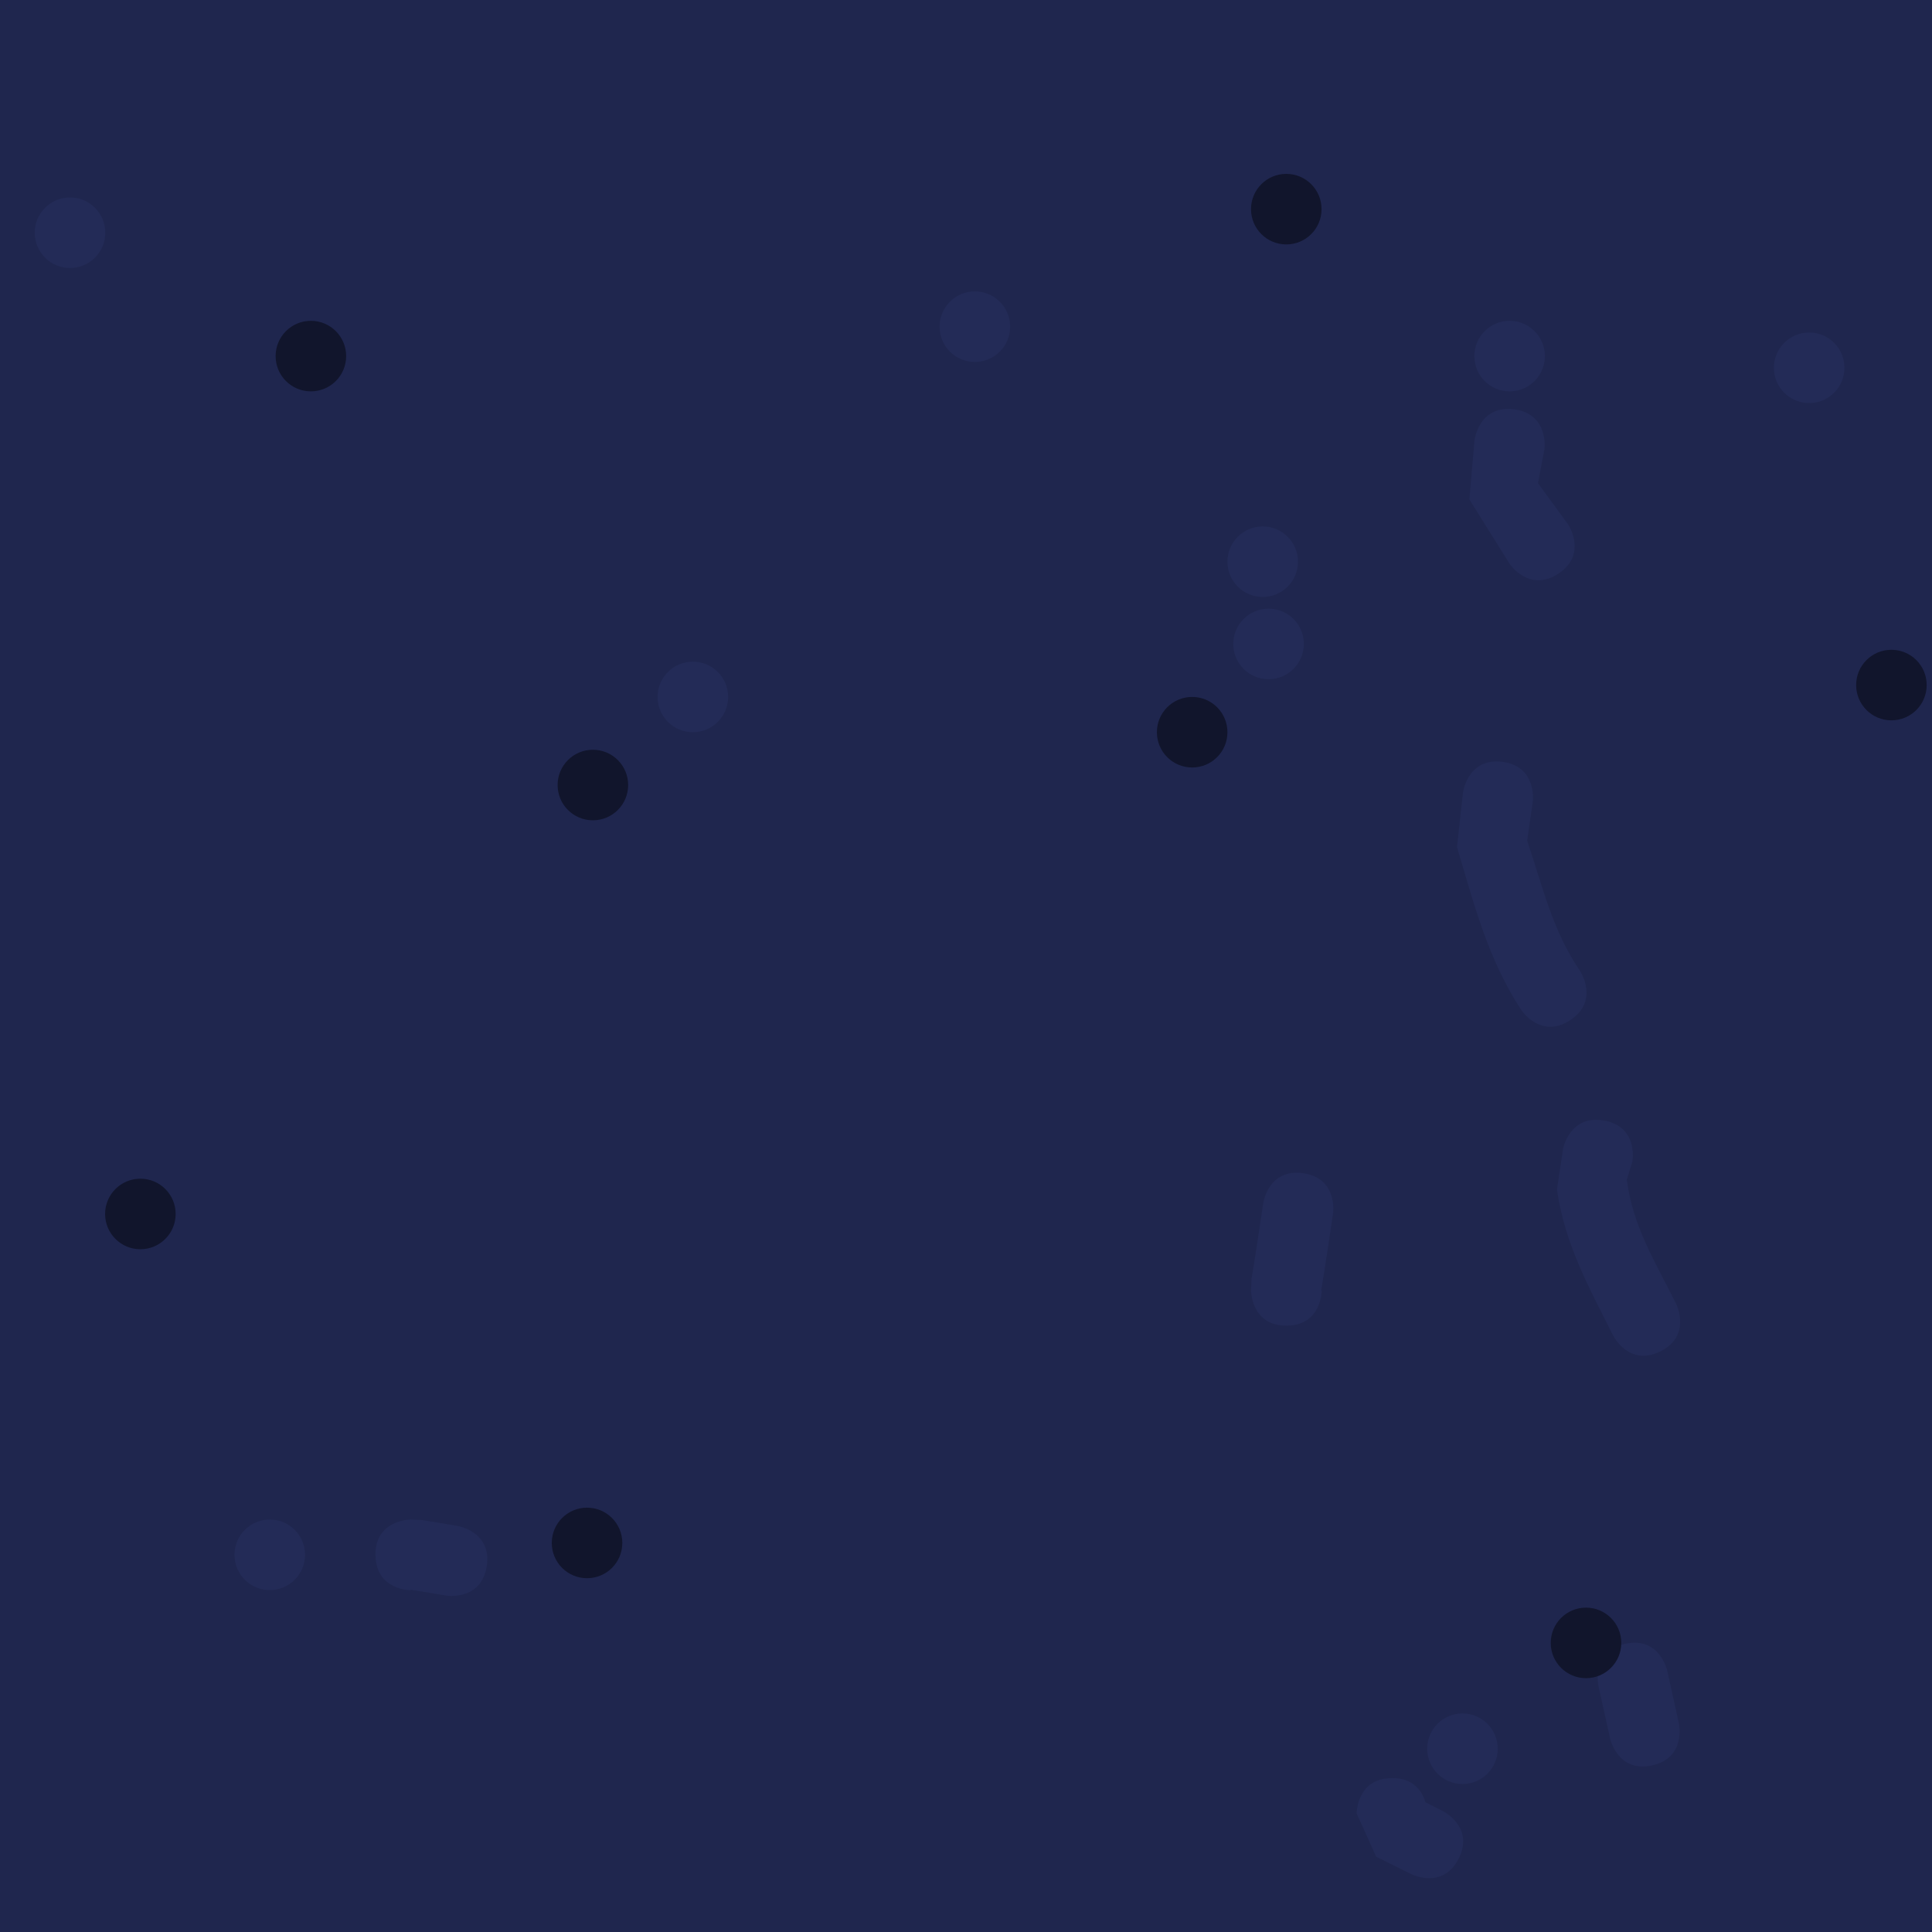 <svg version="1.1" xmlns="http://www.w3.org/2000/svg" xmlns:xlink="http://www.w3.org/1999/xlink" width="10.9" height="10.9" viewBox="0,0,10.9,10.9"><g transform="translate(-234.55,-174.55)"><g data-paper-data="{&quot;isPaintingLayer&quot;:true}" fill-rule="nonzero" stroke="none" stroke-linecap="butt" stroke-linejoin="miter" stroke-miterlimit="10" stroke-dasharray="" stroke-dashoffset="0" style="mix-blend-mode: normal"><path d="M234.55,185.45v-10.9h10.9v10.9z" fill="#1f264e" stroke-width="0"></path><path d="M234.746,175.863c0,-0.11 0.089,-0.199 0.199,-0.199c0.11,0 0.199,0.089 0.199,0.199c0,0.11 -0.089,0.199 -0.199,0.199c-0.11,0 -0.199,-0.089 -0.199,-0.199z" fill="#232b57" stroke-width="0.5"></path><path d="M238.26,178.482c0,-0.11 0.089,-0.199 0.199,-0.199c0.11,0 0.199,0.089 0.199,0.199c0,0.11 -0.089,0.199 -0.199,0.199c-0.11,0 -0.199,-0.089 -0.199,-0.199z" fill="#232b57" stroke-width="0.5"></path><path d="M239.851,176.393c0,-0.11 0.089,-0.199 0.199,-0.199c0.11,0 0.199,0.089 0.199,0.199c0,0.11 -0.089,0.199 -0.199,0.199c-0.11,0 -0.199,-0.089 -0.199,-0.199z" fill="#232b57" stroke-width="0.5"></path><path d="M241.475,177.719c0,-0.11 0.089,-0.199 0.199,-0.199c0.11,0 0.199,0.089 0.199,0.199c0,0.11 -0.089,0.199 -0.199,0.199c-0.11,0 -0.199,-0.089 -0.199,-0.199z" fill="#232b57" stroke-width="0.5"></path><path d="M241.508,178.183c0,-0.11 0.089,-0.199 0.199,-0.199c0.11,0 0.199,0.089 0.199,0.199c0,0.11 -0.089,0.199 -0.199,0.199c-0.11,0 -0.199,-0.089 -0.199,-0.199z" fill="#232b57" stroke-width="0.5"></path><path d="M241.807,182.029c-0.199,0 -0.199,-0.199 -0.199,-0.199l0.003,-0.066c0.024,-0.142 0.045,-0.284 0.066,-0.426c0,0 0.028,-0.197 0.225,-0.169c0.197,0.028 0.169,0.225 0.169,0.225c-0.021,0.145 -0.043,0.291 -0.067,0.436l0.003,0c0,0 0,0.199 -0.199,0.199z" fill="#232b57" stroke-width="0.5"></path><path d="M236.668,183.322c0,-0.199 0.199,-0.199 0.199,-0.199l0.066,0.003c0.066,0.011 0.133,0.022 0.199,0.033c0,0 0.196,0.033 0.164,0.229c-0.033,0.196 -0.229,0.164 -0.229,0.164c-0.066,-0.011 -0.133,-0.022 -0.199,-0.033l-0,0.003c0,0 -0.199,0 -0.199,-0.199z" fill="#232b57" stroke-width="0.5"></path><path d="M235.873,183.322c0,-0.11 0.089,-0.199 0.199,-0.199c0.11,0 0.199,0.089 0.199,0.199c0,0.11 -0.089,0.199 -0.199,0.199c-0.11,0 -0.199,-0.089 -0.199,-0.199z" fill="#232b57" stroke-width="0.5"></path><path d="M242.403,184.581c0.125,0 0.172,0.079 0.189,0.137c0.033,0.017 0.066,0.033 0.099,0.05c0,0 0.178,0.089 0.089,0.267c-0.089,0.178 -0.267,0.089 -0.267,0.089c-0.066,-0.033 -0.133,-0.066 -0.199,-0.099l-0.11,-0.244c0,0 0,-0.199 0.199,-0.199z" fill="#232b57" stroke-width="0.5"></path><path d="M242.602,184.416c0,-0.11 0.089,-0.199 0.199,-0.199c0.11,0 0.199,0.089 0.199,0.199c0,0.11 -0.089,0.199 -0.199,0.199c-0.11,0 -0.199,-0.089 -0.199,-0.199z" fill="#232b57" stroke-width="0.5"></path><path d="M243.719,183.824c0.194,-0.043 0.237,0.151 0.237,0.151l0.066,0.298c0,0 0.043,0.194 -0.151,0.237c-0.194,0.043 -0.237,-0.151 -0.237,-0.151l-0.066,-0.298c0,0 -0.043,-0.194 0.151,-0.237z" fill="#232b57" stroke-width="0.5"></path><path d="M243.603,180.872c0.195,0.039 0.156,0.234 0.156,0.234l-0.031,0.099c0.035,0.267 0.159,0.461 0.279,0.702c0,0 0.089,0.178 -0.089,0.267c-0.178,0.089 -0.267,-0.089 -0.267,-0.089c-0.141,-0.282 -0.27,-0.51 -0.317,-0.823l0.035,-0.233c0,0 0.039,-0.195 0.234,-0.156z" fill="#232b57" stroke-width="0.5"></path><path d="M243.025,178.848c0.197,0.025 0.173,0.222 0.173,0.222l-0.032,0.223c0.088,0.26 0.143,0.508 0.299,0.736c0,0 0.11,0.166 -0.055,0.276c-0.166,0.11 -0.276,-0.055 -0.276,-0.055c-0.189,-0.288 -0.266,-0.593 -0.364,-0.921l0.034,-0.308c0,0 0.025,-0.197 0.222,-0.173z" fill="#232b57" stroke-width="0.5"></path><path d="M243.091,176.859c0.197,0.025 0.173,0.222 0.173,0.222l-0.037,0.195c0.057,0.078 0.114,0.156 0.171,0.234c0,0 0.11,0.166 -0.055,0.276c-0.166,0.11 -0.276,-0.055 -0.276,-0.055c-0.076,-0.121 -0.151,-0.242 -0.227,-0.363l0.029,-0.336c0,0 0.025,-0.197 0.222,-0.173z" fill="#232b57" stroke-width="0.5"></path><path d="M242.868,176.559c0,-0.11 0.089,-0.199 0.199,-0.199c0.11,0 0.199,0.089 0.199,0.199c0,0.11 -0.089,0.199 -0.199,0.199c-0.11,0 -0.199,-0.089 -0.199,-0.199z" fill="#232b57" stroke-width="0.5"></path><path d="M244.558,176.625c0,-0.11 0.089,-0.199 0.199,-0.199c0.11,0 0.199,0.089 0.199,0.199c0,0.11 -0.089,0.199 -0.199,0.199c-0.11,0 -0.199,-0.089 -0.199,-0.199z" fill="#232b57" stroke-width="0.5"></path><path d="M236.105,176.559c0,-0.11 0.089,-0.199 0.199,-0.199c0.11,0 0.199,0.089 0.199,0.199c0,0.11 -0.089,0.199 -0.199,0.199c-0.11,0 -0.199,-0.089 -0.199,-0.199z" fill="#11152c" stroke-width="0.5"></path><path d="M237.696,178.979c0,-0.11 0.089,-0.199 0.199,-0.199c0.11,0 0.199,0.089 0.199,0.199c0,0.11 -0.089,0.199 -0.199,0.199c-0.11,0 -0.199,-0.089 -0.199,-0.199z" fill="#11152c" stroke-width="0.5"></path><path d="M241.077,178.681c0,-0.11 0.089,-0.199 0.199,-0.199c0.11,0 0.199,0.089 0.199,0.199c0,0.11 -0.089,0.199 -0.199,0.199c-0.11,0 -0.199,-0.089 -0.199,-0.199z" fill="#11152c" stroke-width="0.5"></path><path d="M241.608,175.73c0,-0.11 0.089,-0.199 0.199,-0.199c0.11,0 0.199,0.089 0.199,0.199c0,0.11 -0.089,0.199 -0.199,0.199c-0.11,0 -0.199,-0.089 -0.199,-0.199z" fill="#11152c" stroke-width="0.5"></path><path d="M237.663,183.255c0,-0.11 0.089,-0.199 0.199,-0.199c0.11,0 0.199,0.089 0.199,0.199c0,0.11 -0.089,0.199 -0.199,0.199c-0.11,0 -0.199,-0.089 -0.199,-0.199z" fill="#11152c" stroke-width="0.5"></path><path d="M243.299,183.819c0,-0.11 0.089,-0.199 0.199,-0.199c0.11,0 0.199,0.089 0.199,0.199c0,0.11 -0.089,0.199 -0.199,0.199c-0.11,0 -0.199,-0.089 -0.199,-0.199z" fill="#11152c" stroke-width="0.5"></path><path d="M245.022,178.415c0,-0.11 0.089,-0.199 0.199,-0.199c0.11,0 0.199,0.089 0.199,0.199c0,0.11 -0.089,0.199 -0.199,0.199c-0.11,0 -0.199,-0.089 -0.199,-0.199z" fill="#11152c" stroke-width="0.5"></path><path d="M235.143,181.399c0,-0.11 0.089,-0.199 0.199,-0.199c0.11,0 0.199,0.089 0.199,0.199c0,0.11 -0.089,0.199 -0.199,0.199c-0.11,0 -0.199,-0.089 -0.199,-0.199z" fill="#11152c" stroke-width="0.5"></path></g></g></svg>